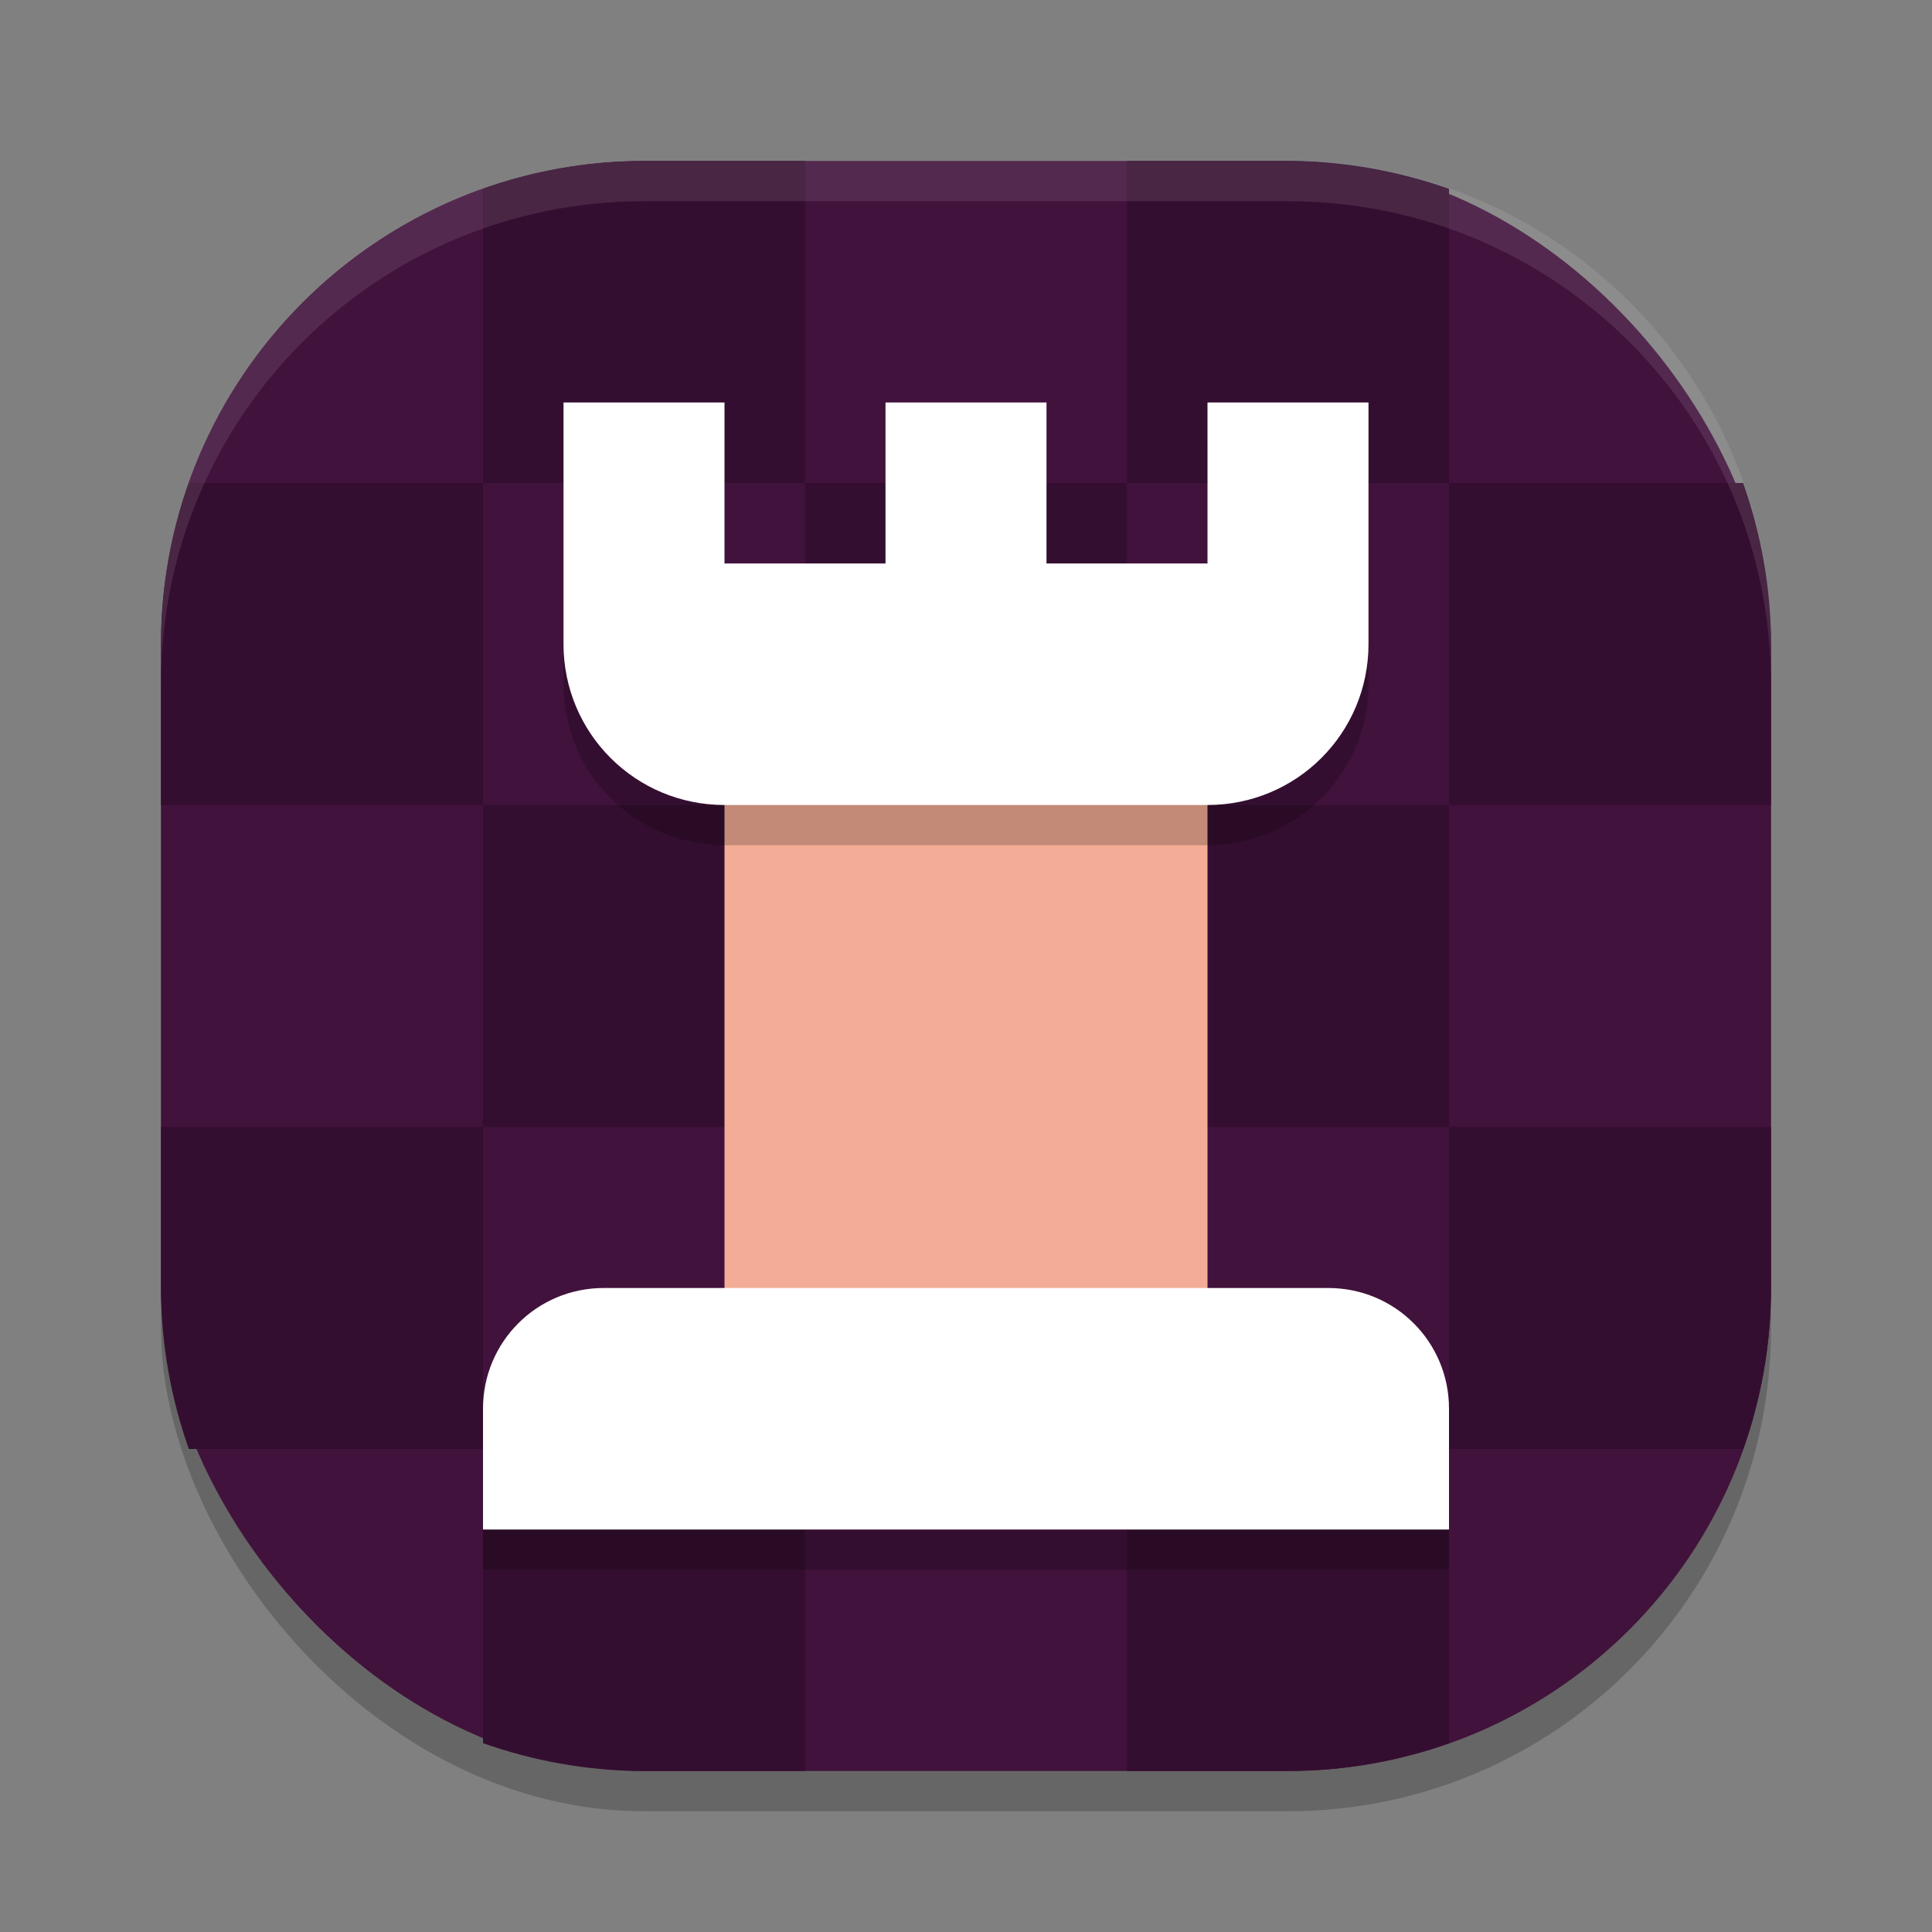 <svg xmlns="http://www.w3.org/2000/svg" width="48" height="48" version="1.1">
 <rect width="100%" height="100%" fill="#808080" stroke="none"/>
 <rect style="opacity:0.2" width="40" height="40" x="4" y="5" rx="12" ry="12"/>
 <rect style="fill:#41123c" width="40" height="40" x="4" y="4" rx="12" ry="12"/>
 <path style="fill:#340e30" d="M 16 4 C 14.594 4 13.252 4.251 12 4.691 L 12 12 L 20 12 L 20 4 L 16 4 z M 20 12 L 20 20 L 28 20 L 28 12 L 20 12 z M 28 12 L 36 12 L 36 4.691 C 34.748 4.251 33.406 4 32 4 L 28 4 L 28 12 z M 36 12 L 36 20 L 44 20 L 44 16 C 44 14.594 43.749 13.252 43.309 12 L 36 12 z M 36 20 L 28 20 L 28 28 L 36 28 L 36 20 z M 36 28 L 36 36 L 43.309 36 C 43.749 34.748 44 33.406 44 32 L 44 28 L 36 28 z M 36 36 L 28 36 L 28 44 L 32 44 C 33.406 44 34.748 43.749 36 43.309 L 36 36 z M 28 36 L 28 28 L 20 28 L 20 36 L 28 36 z M 20 36 L 12 36 L 12 43.309 C 13.252 43.749 14.594 44 16 44 L 20 44 L 20 36 z M 12 36 L 12 28 L 4 28 L 4 32 C 4 33.406 4.251 34.748 4.691 36 L 12 36 z M 12 28 L 20 28 L 20 20 L 12 20 L 12 28 z M 12 20 L 12 12 L 4.691 12 C 4.251 13.252 4 14.594 4 16 L 4 20 L 12 20 z"/>
 <path style="opacity:0.1;fill:#ffffff" d="M 16,4 C 9.352,4 4,9.352 4,16 v 1 C 4,10.352 9.352,5 16,5 h 16 c 6.648,0 12,5.352 12,12 V 16 C 44,9.352 38.648,4 32,4 Z"/>
 <rect style="fill:#f3ac95" width="12" height="18" x="18" y="17"/>
 <path style="opacity:0.2" d="m 14,11 v 6 c 0,2.216 1.784,4 4,4 h 12 c 2.216,0 4,-1.784 4,-4 v -6 h -4 v 4 h -4 v -4 h -4 v 4 h -4 v -4 z"/>
 <path style="fill:#ffffff" d="m 14,10 v 6 c 0,2.216 1.784,4 4,4 h 12 c 2.216,0 4,-1.784 4,-4 v -6 h -4 v 4 h -4 v -4 h -4 v 4 h -4 v -4 z"/>
 <path style="opacity:0.2" d="m 15,33 c -1.662,0 -3,1.338 -3,3 v 3 h 24 v -3 c 0,-1.662 -1.338,-3 -3,-3 z"/>
 <path style="fill:#ffffff" d="m 15,32 c -1.662,0 -3,1.338 -3,3 v 3 h 24 v -3 c 0,-1.662 -1.338,-3 -3,-3 z"/>
</svg>

